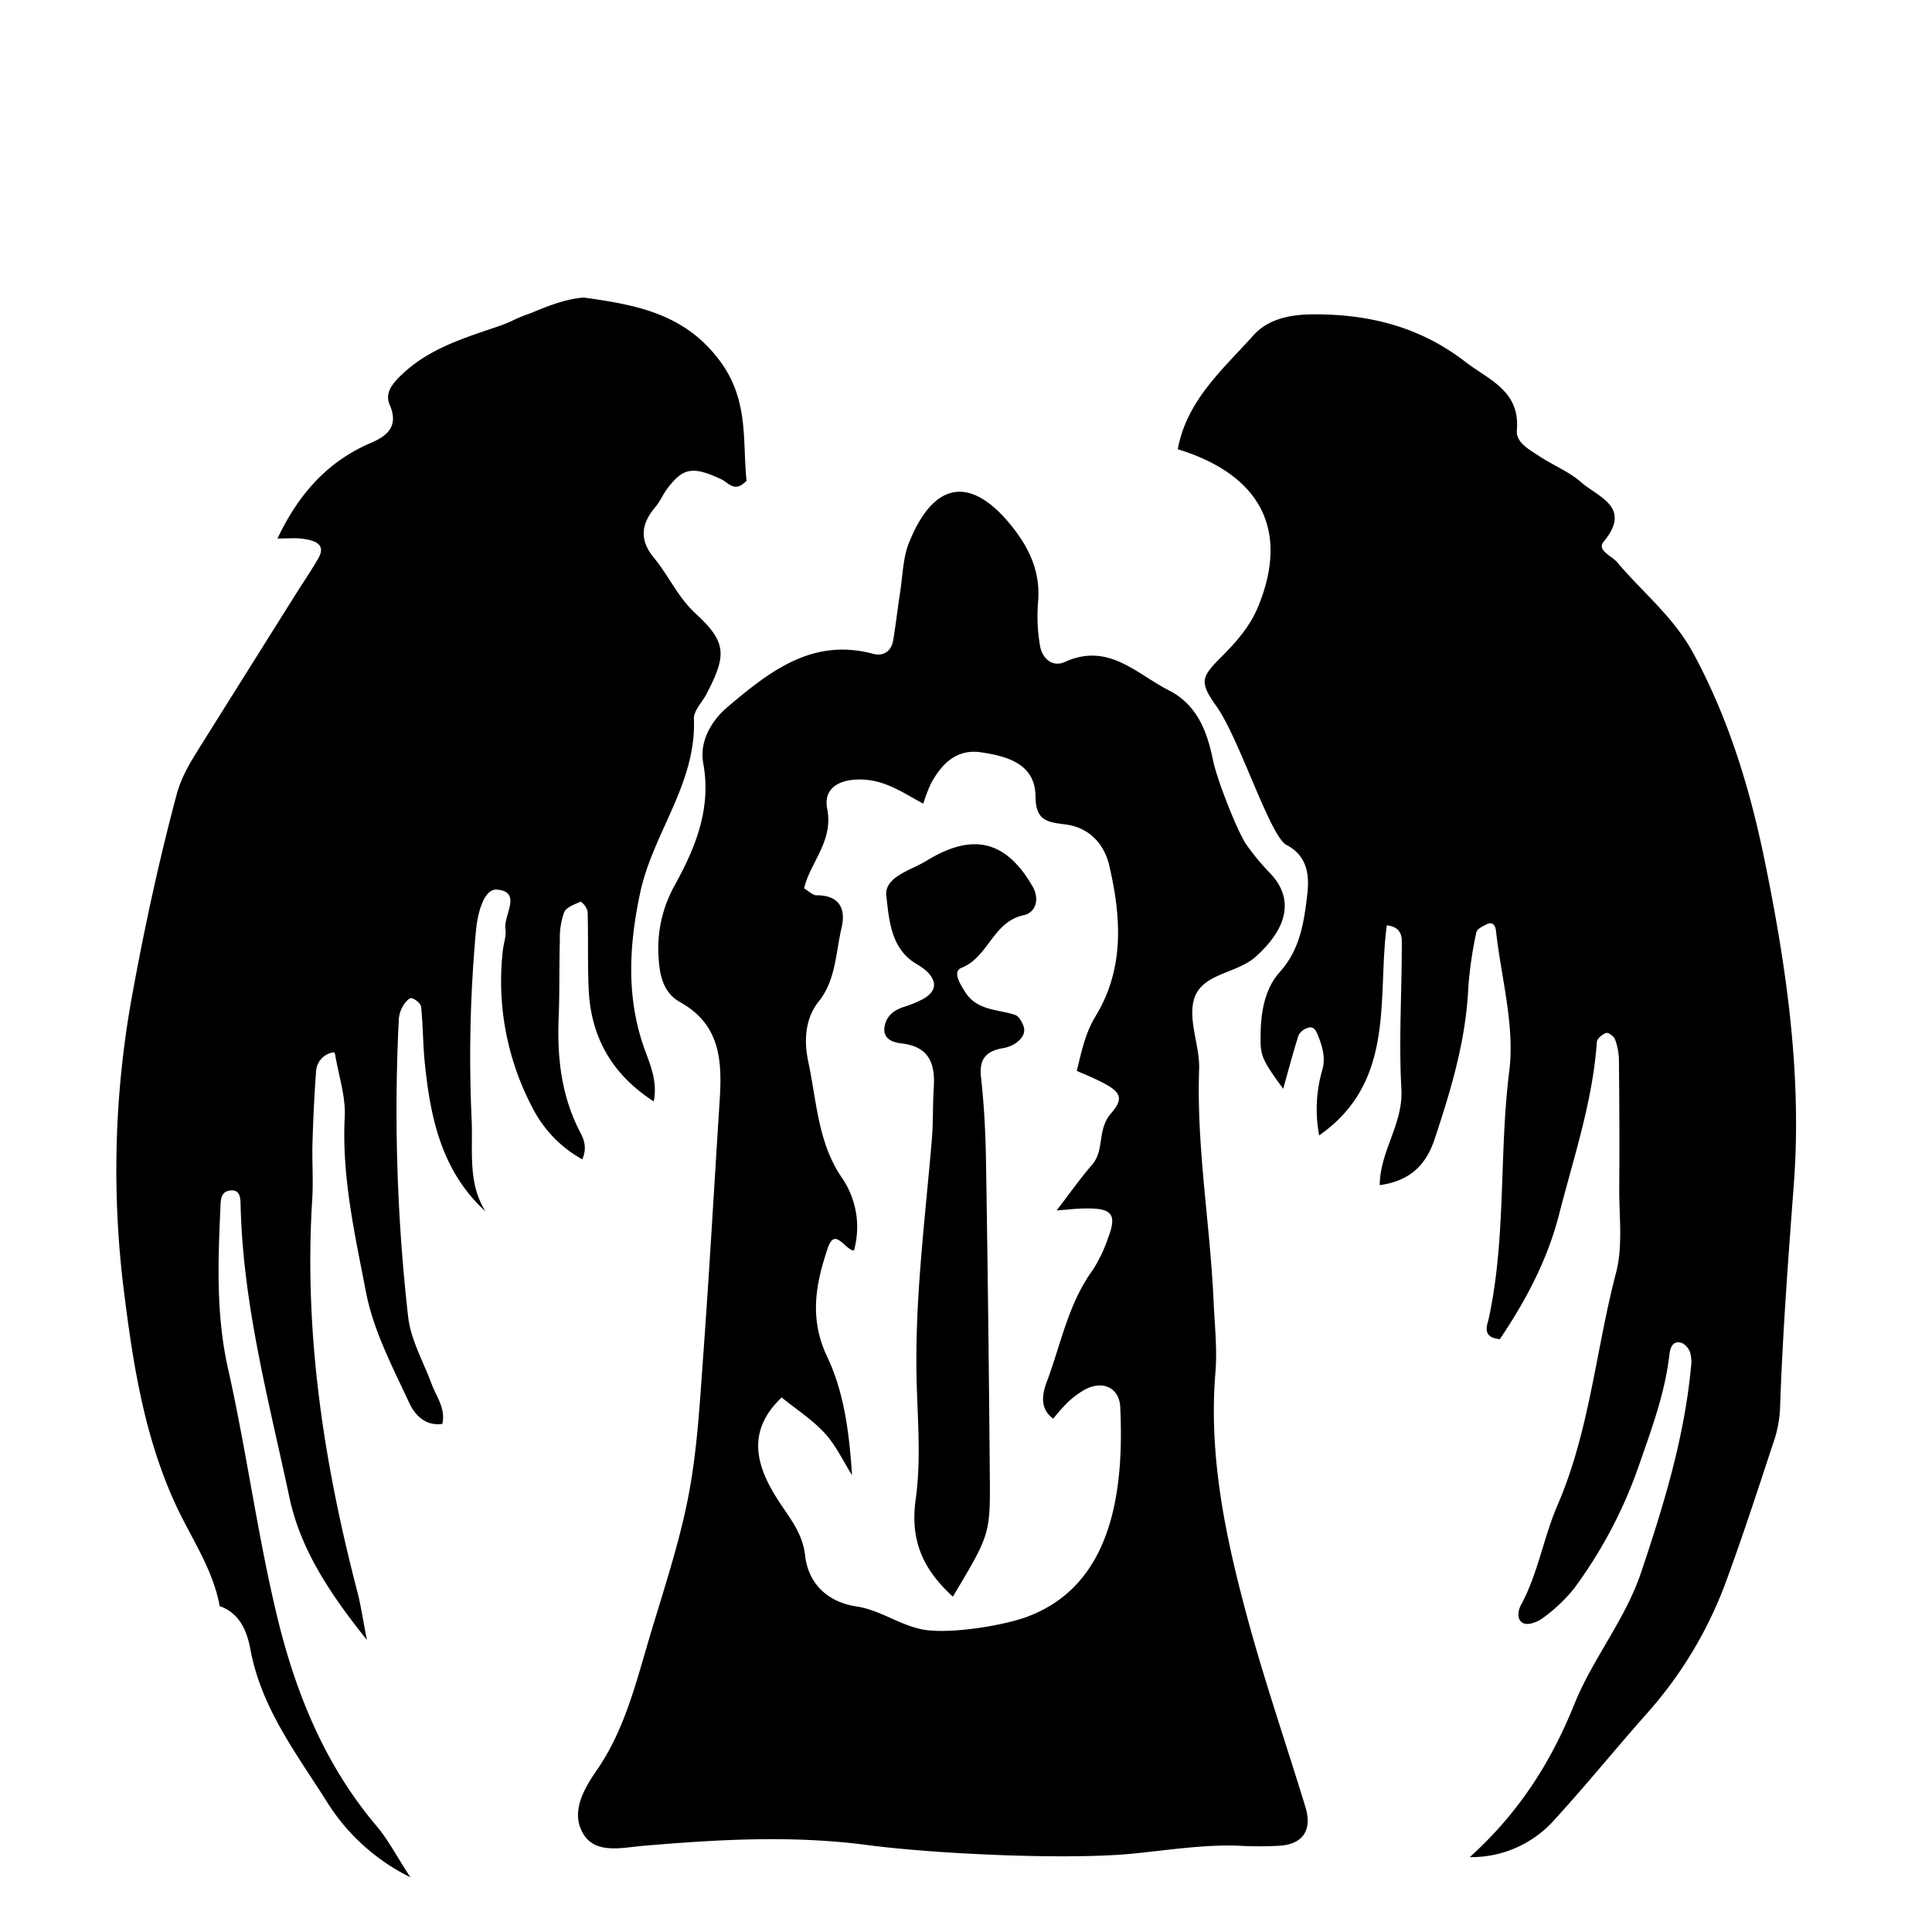 <svg xmlns="http://www.w3.org/2000/svg" viewBox="0 0 400 400"><path d="M270.267,374.1c-3.994-13.081-8.465-26.03-12.028-39.225-4.472-16.562-8.04-33.314-6.6-50.726.4-4.851-.154-9.789-.373-14.682-.716-16.047-3.563-31.95-3-48.1.166-4.743-2.225-9.856-1.128-14.218,1.428-5.672,8.781-5.459,12.779-9.02,6.766-6.026,8.143-12.226,2.809-17.583a49.315,49.315,0,0,1-4.665-5.664c-1.592-2.166-6.024-13.074-6.951-17.621-1.166-5.722-3.24-11.348-9.068-14.306-6.751-3.428-12.547-10-21.53-5.92-2.643,1.2-4.784-.713-5.213-3.475a36.159,36.159,0,0,1-.388-8.769c.584-6.323-1.785-11.375-5.666-16.131-8.336-10.217-15.947-9.025-21.057,3.729-1.237,3.09-1.278,6.668-1.8,10.032s-.9,6.766-1.461,10.131c-.385,2.316-2.048,3.379-4.188,2.806-12.6-3.373-21.484,3.747-30.046,10.964-3.278,2.763-5.939,7.029-5.089,11.72,1.691,9.34-1.558,17.314-5.849,25.146a26.6,26.6,0,0,0-3.447,14.085c.156,4.107.721,8.11,4.54,10.237,8.379,4.666,8.67,12.291,8.149,20.385-1.13,17.556-2.111,35.122-3.393,52.666-.714,9.764-1.23,19.624-3.078,29.2-1.934,10.021-5.252,19.786-8.159,29.605-2.773,9.365-5.153,18.974-10.805,27.126-2.966,4.28-5.461,8.979-2.69,13.366,2.566,4.063,8.086,2.655,12.339,2.294,15.512-1.316,30.85-2.215,46.518-.138,13.586,1.8,41.151,3.106,54.788,1.76,7.362-.726,14.525-1.884,21.882-1.646a72.332,72.332,0,0,0,8.81-.007C269.875,381.7,271.693,378.768,270.267,374.1Zm-57.534-39.393c-5.121,1.919-16.34,3.68-21.712,2.658-4.793-.912-8.792-4.031-13.74-4.775-5.833-.877-9.92-4.647-10.579-10.483-.539-4.775-3.214-7.79-5.6-11.5-4.283-6.656-6.9-14.05.732-21.27,3,2.431,6.333,4.575,8.931,7.4,2.3,2.5,3.788,5.755,5.635,8.675-.562-8.722-1.645-17.164-5.123-24.467-3.807-7.99-2.365-15.172.085-22.5,1.5-4.487,3.449.216,5.436.478a18.015,18.015,0,0,0-2.632-15.28c-4.845-7.228-5.1-15.777-6.813-23.783-.8-3.746-.951-8.656,2.186-12.565,3.5-4.355,3.491-10.053,4.7-15.228.922-3.937-.453-6.726-5.205-6.709-.792,0-1.586-.861-2.557-1.429,1.3-5.492,6.112-9.753,4.784-16.489-.883-4.475,2.867-6.365,7.832-6.011,4.56.326,8.081,2.822,12.061,4.963a34.352,34.352,0,0,1,1.585-4.161c2.2-4.091,5.326-7.216,10.318-6.479,5.444.805,11.3,2.35,11.339,9.2.031,5.008,2.5,5.27,6.179,5.733,4.9.617,8.036,4,9.089,8.533,2.47,10.631,3.186,21.305-2.841,31.18-2.108,3.454-2.883,7.233-3.892,11.318,1.267.551,2.553,1.07,3.805,1.661,5.218,2.465,6.269,3.7,3.261,7.179-2.888,3.343-1.267,7.557-3.886,10.584-2.424,2.8-4.561,5.848-7.351,9.472,2.426-.191,3.841-.36,5.259-.4,6.306-.2,7.376,1.054,5.294,6.374a29.157,29.157,0,0,1-3.17,6.5c-4.993,6.912-6.494,15.225-9.4,22.957-.912,2.427-1.606,5.551,1.324,7.672a43.086,43.086,0,0,1,2.943-3.329,18.248,18.248,0,0,1,3.489-2.624c3.731-2.077,7.241-.506,7.433,3.556C232.769,308.943,230.2,328.162,212.733,334.705Z"/><path d="M45.51,332.639c-.007-.038-.016-.074-.023-.111-.044-.016-.083-.034-.128-.049Z"/><path d="M149.116,74.819c-7.358-9.983-17.567-11.709-28.2-13.209-4.553.241-10.129,2.916-11.141,3.267-3.685,1.281-3.244,1.54-6.938,2.8-6.948,2.364-14,4.542-19.532,9.769-1.847,1.746-3.739,3.794-2.636,6.329,1.933,4.438-.438,6.445-3.836,7.9-8.956,3.841-14.918,10.454-19.384,19.815,2.233,0,3.6-.13,4.94.025,3.845.444,4.89,1.7,3.469,4.164-1.467,2.545-3.136,4.974-4.7,7.464q-9.726,15.484-19.435,30.98c-2.057,3.293-4.1,6.451-5.161,10.413-3.53,13.242-6.444,26.555-8.926,40.059a201.337,201.337,0,0,0-2.147,61.343c1.9,15.418,4.148,30.86,10.782,45.367,3.193,6.984,7.8,13.449,9.215,21.223,4.225,1.479,5.685,5.329,6.362,8.98,2.224,11.987,9.354,21.321,15.637,31.221a42.509,42.509,0,0,0,17.475,15.936c-2.954-4.533-4.647-7.842-6.988-10.6C67.3,365.485,61.237,350.584,57.444,334.94c-4.124-17.011-6.39-34.466-10.228-51.557-2.519-11.218-2.076-22.362-1.571-33.6.057-1.265.046-2.977,1.852-3.282,2.242-.379,2.291,1.613,2.317,2.844.443,20.691,5.827,40.561,10.09,60.6,2.277,10.7,8.12,19.641,16.063,29.6-.9-4.595-1.276-7.292-1.959-9.909-6.961-26.657-11.109-53.624-9.366-81.288.246-3.905-.057-7.842.057-11.759.143-4.887.375-9.774.731-14.649a4.244,4.244,0,0,1,3.526-4.057c.366-.021.331.156.438.493.713,4.305,2.2,8.643,1.981,12.893-.638,12.383,2.108,24.354,4.4,36.258,1.535,7.976,5.526,15.553,9.008,23.034.979,2.1,3.092,4.77,6.793,4.243.74-3.156-1.222-5.59-2.21-8.264-1.7-4.592-4.3-9.09-4.854-13.822a379.454,379.454,0,0,1-1.947-61.62,6.451,6.451,0,0,1,.841-2.781c.4-.71,1.328-1.766,1.783-1.659.794.188,1.931,1.1,2,1.8.4,3.884.371,7.813.769,11.7,1.166,11.39,3.5,22.341,12.544,30.633-3.663-5.877-2.584-12.385-2.842-18.685a285.506,285.506,0,0,1,.906-39.64c.318-3.246,1.57-8.526,4.335-8.281,5.284.467,1.305,5.288,1.743,8.165.212,1.4-.362,2.9-.529,4.362a56.107,56.107,0,0,0,6.148,32.668,25.24,25.24,0,0,0,10.3,10.651c1.218-2.959.015-4.661-.828-6.373-3.566-7.246-4.393-14.935-4.072-22.881.218-5.389.094-10.79.251-16.182a15.614,15.614,0,0,1,.884-5.718c.468-1.063,2.184-1.648,3.446-2.2a3.6,3.6,0,0,1,1.413,2.042c.165,5.371-.02,10.755.224,16.121.454,9.942,4.872,17.648,13.473,23.2.859-4.474-.917-7.918-2.187-11.652-3.542-10.412-2.872-21.137-.593-31.694,2.643-12.24,11.641-22.533,11.089-35.862-.07-1.678,1.716-3.424,2.614-5.153,4.147-7.985,4.256-10.652-2.219-16.613-3.76-3.461-5.622-7.91-8.7-11.626-3.062-3.7-2.591-7.059.363-10.505.944-1.1,1.5-2.527,2.381-3.7,3.311-4.408,5.285-4.783,11.219-2.011,1.561.73,2.771,2.9,5.247.3C153.7,91.383,155.1,82.944,149.116,74.819Z"/><path d="M251.863,146.242c-3.574-5.03-3.19-6.025.911-10.136,3.156-3.165,6-6.343,7.724-10.543,6.425-15.645.673-27.234-16.65-32.554,1.834-10.1,9.328-16.518,15.635-23.559,3.037-3.391,7.564-4.321,12.142-4.366,11.6-.113,22.3,2.526,31.66,9.76,4.894,3.783,11.475,6.01,10.763,14.233-.22,2.539,2.579,4,4.591,5.338,2.855,1.895,6.184,3.2,8.716,5.425,3.528,3.107,10.59,5.129,4.676,12.291-1.5,1.814,1.632,2.917,2.788,4.284,5.3,6.278,11.714,11.317,15.837,18.974,7.289,13.534,11.648,27.914,14.671,42.645,4.529,22.071,7.763,44.477,6.069,67.077-1.172,15.632-2.356,31.244-2.872,46.911a25.991,25.991,0,0,1-1.52,7.124c-3.06,9.286-6.089,18.588-9.452,27.766a85.132,85.132,0,0,1-16.38,27.621c-6.5,7.3-12.64,14.908-19.233,22.112a22.993,22.993,0,0,1-17.633,7.853c10.246-9.261,16.841-19.735,21.662-31.7,3.79-9.405,10.511-17.439,13.805-27.245,4.665-13.888,8.947-27.834,10.324-42.5a7.314,7.314,0,0,0-.14-2.909,3.49,3.49,0,0,0-1.635-2.049c-2.059-.769-2.542,1.1-2.687,2.361-.9,7.855-3.612,15.21-6.185,22.579a95.431,95.431,0,0,1-13.584,25.888,33.528,33.528,0,0,1-6.387,6.034c-1.051.819-2.936,1.555-3.99,1.15-1.5-.575-1.265-2.566-.569-3.851,3.526-6.517,4.66-13.946,7.528-20.577,6.693-15.476,7.939-32.173,12.141-48.179,1.452-5.533.615-11.69.659-17.563.066-8.827.022-17.655-.064-26.483a13.109,13.109,0,0,0-.806-4.271c-.226-.622-1.39-1.468-1.833-1.321-.788.261-1.883,1.163-1.932,1.861-.858,12.3-4.8,23.887-7.822,35.708-2.448,9.567-6.944,17.912-12.26,25.823-3.864-.344-2.589-2.939-2.294-4.31,3.636-16.87,2.1-34.162,4.24-51.2,1.183-9.419-1.688-19.348-2.753-29.045-.145-1.317-.883-1.863-1.878-1.357-.821.418-2.047.982-2.176,1.657a81.753,81.753,0,0,0-1.68,11.556c-.5,10.892-3.589,21.138-7,31.375-1.868,5.609-5.417,8.632-11.334,9.437.052-7.062,4.886-12.685,4.488-19.852-.567-10.185.116-20.436.081-30.659,0-1.2-.346-3-3.105-3.27-2.026,15,1.987,32.311-14,43.482a29.12,29.12,0,0,1,.68-13.654c.665-2.532-.027-4.793-.955-7.107-.451-1.127-.993-1.874-2.05-1.508a3.233,3.233,0,0,0-1.938,1.528c-1.176,3.677-2.15,7.419-3.183,11.105-4.653-6.4-4.771-6.874-4.67-11.741.095-4.543,1.014-9.159,3.915-12.384,4.322-4.806,5.079-10.467,5.752-16.262.465-4.007-.1-7.918-4.292-10.09C262.913,173.159,256.636,152.958,251.863,146.242Z"/><path d="M197.282,330.564c-6.527-5.93-8.842-12.035-7.692-20.222,1.082-7.695.457-15.665.215-23.5-.532-17.147,1.714-34.1,3.14-51.119.286-3.414.145-6.862.372-10.283.331-4.958-.7-8.691-6.6-9.4-1.651-.2-4.074-.792-3.561-3.573.392-2.123,1.873-3.29,3.865-3.96a24.006,24.006,0,0,0,4.072-1.663c2.745-1.532,3.02-3.531.833-5.7a13.237,13.237,0,0,0-2.393-1.69c-5.177-3.224-5.44-9.127-6.029-13.915-.493-4.006,5.1-5.345,8.3-7.312,9.655-5.938,16.507-4.17,21.971,5.289,1.515,2.623.7,5.428-1.873,5.979-6.352,1.361-7.238,8.652-12.825,10.879-1.95.778-.3,3.35.747,5.012,2.442,3.879,6.711,3.539,10.341,4.741.732.242,1.353,1.327,1.686,2.159.644,1.611-.347,2.814-1.535,3.68a6.652,6.652,0,0,1-2.7,1.052c-3.4.6-4.938,2.187-4.512,5.972.654,5.83.948,11.718,1.042,17.588q.518,32.321.781,64.644C205.046,317.692,204.968,317.693,197.282,330.564Z"/></svg>